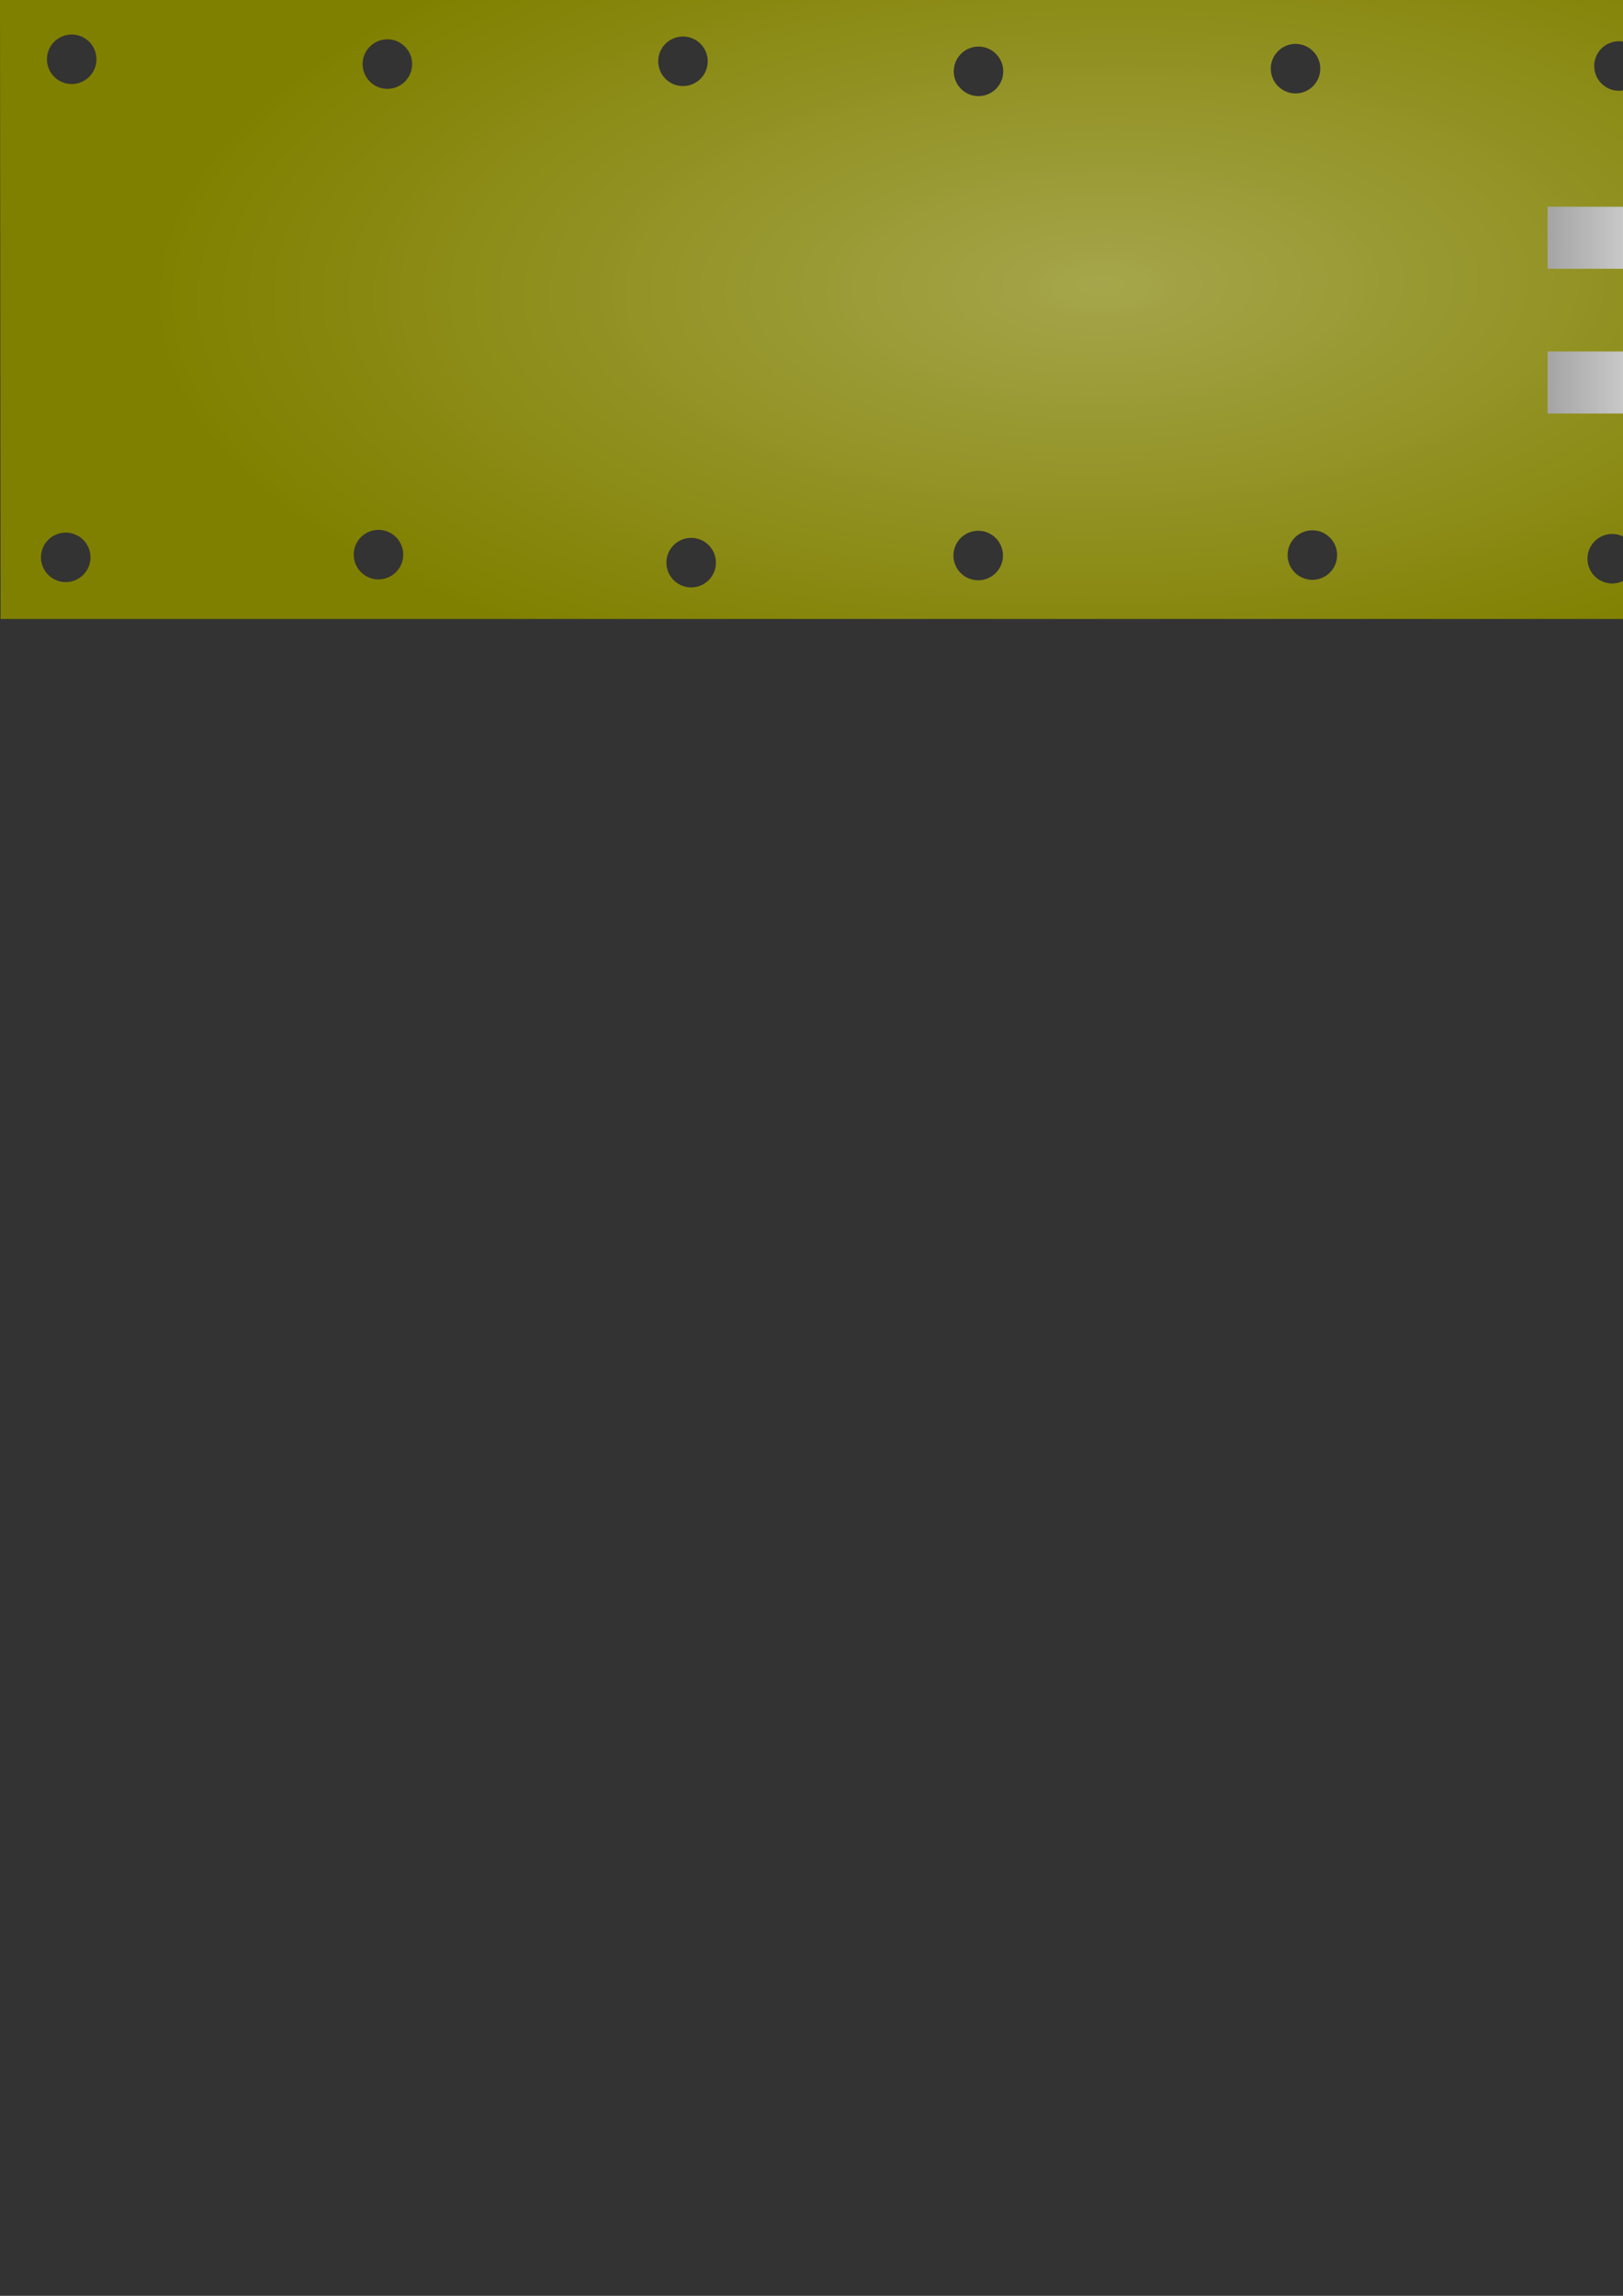 <?xml version="1.0" encoding="UTF-8" standalone="no"?>
<!-- Created with Inkscape (http://www.inkscape.org/) -->

<svg
   width="210mm"
   height="297mm"
   viewBox="0 0 210 297"
   version="1.1"
   id="svg54519"
   sodipodi:docname="8.svg"
   inkscape:export-filename="C:\game\Converyor-Defense\Game Files\Graphics\menu\animation\8.png"
   inkscape:export-xdpi="162.56"
   inkscape:export-ydpi="162.56"
   inkscape:version="1.1 (c68e22c387, 2021-05-23)"
   xmlns:inkscape="http://www.inkscape.org/namespaces/inkscape"
   xmlns:sodipodi="http://sodipodi.sourceforge.net/DTD/sodipodi-0.dtd"
   xmlns:xlink="http://www.w3.org/1999/xlink"
   xmlns="http://www.w3.org/2000/svg"
   xmlns:svg="http://www.w3.org/2000/svg">
  <rect x="0" y="0" width="210" height="297" fill="#333333" stroke="none"/>
  <sodipodi:namedview
     id="namedview54521"
     pagecolor="#ffffff"
     bordercolor="#999999"
     borderopacity="1"
     inkscape:pageshadow="0"
     inkscape:pageopacity="0"
     inkscape:pagecheckerboard="0"
     inkscape:document-units="mm"
     showgrid="false"
     inkscape:zoom="1"
     inkscape:cx="863"
     inkscape:cy="292.5"
     inkscape:window-width="1920"
     inkscape:window-height="1017"
     inkscape:window-x="1352"
     inkscape:window-y="-8"
     inkscape:window-maximized="1"
     inkscape:current-layer="layer1" />
  <defs
     id="defs54516">
    <linearGradient
       inkscape:collect="always"
       id="linearGradient61418">
      <stop
         style="stop-color:#ffffff;stop-opacity:1;"
         offset="0"
         id="stop61414" />
      <stop
         style="stop-color:#ffffff;stop-opacity:0;"
         offset="1"
         id="stop61416" />
    </linearGradient>
    <linearGradient
       inkscape:collect="always"
       xlink:href="#linearGradient48410"
       id="linearGradient37794"
       gradientUnits="userSpaceOnUse"
       gradientTransform="rotate(180,647.85,311.048)"
       x1="338.382"
       y1="-134.087"
       x2="337.869"
       y2="-74.739" />
    <linearGradient
       inkscape:collect="always"
       id="linearGradient48410">
      <stop
         style="stop-color:#000000;stop-opacity:1;"
         offset="0"
         id="stop48406" />
      <stop
         style="stop-color:#000000;stop-opacity:0;"
         offset="1"
         id="stop48408" />
    </linearGradient>
    <radialGradient
       inkscape:collect="always"
       xlink:href="#linearGradient61418"
       id="radialGradient61785-69-3-4-5-0-8-1-9-5"
       gradientUnits="userSpaceOnUse"
       gradientTransform="matrix(1.596,-0.029,0.013,0.705,-2395.715,-6.447)"
       cx="1743.342"
       cy="224.011"
       fx="1743.342"
       fy="224.011"
       r="210" />
    <radialGradient
       inkscape:collect="always"
       xlink:href="#linearGradient48410"
       id="radialGradient49471-3-2-1-0-1-7"
       cx="177.988"
       cy="-401.549"
       fx="177.988"
       fy="-401.549"
       r="160"
       gradientTransform="matrix(-3.018,-0.284,0.117,-1.243,1584.334,905.992)"
       gradientUnits="userSpaceOnUse" />
    <linearGradient
       inkscape:collect="always"
       xlink:href="#linearGradient48410"
       id="linearGradient38833"
       gradientUnits="userSpaceOnUse"
       gradientTransform="rotate(180,532.63,499.389)"
       x1="257.454"
       y1="16.368"
       x2="255.572"
       y2="-165.859" />
    <radialGradient
       inkscape:collect="always"
       xlink:href="#linearGradient48410"
       id="radialGradient49471-4-6-8-9-2-0-4"
       cx="177.988"
       cy="-401.549"
       fx="177.988"
       fy="-401.549"
       r="160"
       gradientTransform="matrix(-3.018,-0.284,0.117,-1.243,1584.334,905.992)"
       gradientUnits="userSpaceOnUse" />
    <linearGradient
       inkscape:collect="always"
       xlink:href="#linearGradient48410"
       id="linearGradient37800"
       gradientUnits="userSpaceOnUse"
       gradientTransform="translate(139.641,-110.712)"
       x1="154.208"
       y1="26.134"
       x2="49.648"
       y2="25.968" />
    <linearGradient
       inkscape:collect="always"
       xlink:href="#linearGradient48410"
       id="linearGradient37804"
       gradientUnits="userSpaceOnUse"
       gradientTransform="translate(139.641,-110.712)"
       x1="-139.755"
       y1="24.832"
       x2="50.719"
       y2="25.795" />
    <linearGradient
       inkscape:collect="always"
       xlink:href="#linearGradient48410"
       id="linearGradient37808"
       gradientUnits="userSpaceOnUse"
       gradientTransform="translate(139.641,-110.712)"
       x1="-139.755"
       y1="24.832"
       x2="50.719"
       y2="25.795" />
    <linearGradient
       inkscape:collect="always"
       xlink:href="#linearGradient48410"
       id="linearGradient9362-8-0-1-8-2-2-6"
       x1="1095.822"
       y1="1412.975"
       x2="1096.132"
       y2="1332.293"
       gradientUnits="userSpaceOnUse"
       gradientTransform="translate(-3.1961238e-6)" />
    <linearGradient
       inkscape:collect="always"
       xlink:href="#linearGradient48410"
       id="linearGradient37810"
       gradientUnits="userSpaceOnUse"
       gradientTransform="translate(3.61e-5,3.1e-5)"
       x1="1095.237"
       y1="1250.442"
       x2="1096.132"
       y2="1332.293" />
    <linearGradient
       inkscape:collect="always"
       xlink:href="#linearGradient60020"
       id="linearGradient37812"
       gradientUnits="userSpaceOnUse"
       gradientTransform="translate(7703.382,-28.024)"
       x1="1272.576"
       y1="1411.806"
       x2="1270.815"
       y2="1332.878" />
    <linearGradient
       inkscape:collect="always"
       id="linearGradient60020">
      <stop
         style="stop-color:#808080;stop-opacity:1"
         offset="0"
         id="stop60016" />
      <stop
         style="stop-color:#000000;stop-opacity:0;"
         offset="1"
         id="stop60018" />
    </linearGradient>
    <linearGradient
       inkscape:collect="always"
       xlink:href="#linearGradient60020"
       id="linearGradient37814"
       gradientUnits="userSpaceOnUse"
       gradientTransform="translate(7703.381,-28.024)"
       x1="1270.822"
       y1="1241.088"
       x2="1270.815"
       y2="1332.878" />
    <linearGradient
       inkscape:collect="always"
       xlink:href="#linearGradient48410"
       id="linearGradient55129"
       gradientUnits="userSpaceOnUse"
       gradientTransform="rotate(180,532.63,499.389)"
       x1="257.454"
       y1="16.368"
       x2="255.572"
       y2="-165.859" />
    <linearGradient
       inkscape:collect="always"
       xlink:href="#linearGradient48410"
       id="linearGradient55131"
       gradientUnits="userSpaceOnUse"
       gradientTransform="translate(139.641,-110.712)"
       x1="154.208"
       y1="26.134"
       x2="49.648"
       y2="25.968" />
    <linearGradient
       inkscape:collect="always"
       xlink:href="#linearGradient48410"
       id="linearGradient55133"
       gradientUnits="userSpaceOnUse"
       gradientTransform="translate(139.641,-110.712)"
       x1="-139.755"
       y1="24.832"
       x2="50.719"
       y2="25.795" />
  </defs>
  <g
     inkscape:label="Слой 1"
     inkscape:groupmode="layer"
     id="layer1">
    <rect
       style="fill:#803300;fill-opacity:1;fill-rule:evenodd;stroke:none;stroke-width:0.031;stroke-linecap:square;stroke-linejoin:bevel;stroke-opacity:1;paint-order:markers stroke fill"
       id="rect57919-8-9-1-2-5-5-3"
       width="42.111"
       height="50.533"
       x="215.713"
       y="24.599" />
    <g
       id="g21154-3-4-6-6-2-4-2"
       transform="matrix(0.421,0,0,0.421,-146.628,-268.633)">
      <g
         id="g36988-8-2-6-6-5-5-1"
         style="fill:#a7714d;fill-opacity:1"
         transform="rotate(180,423.129,484.47)">
        <path
           style="fill:#a7714d;fill-opacity:1;stroke:none;stroke-width:0.251px;stroke-linecap:butt;stroke-linejoin:miter;stroke-opacity:1"
           d="m -171.025,215.112 h 120 c 0,0 0.415,59.998 -60,59.999 -60.638,0.002 -60,-59.999 -60,-59.999 z"
           id="path29233-7-6-7-7-0-2-0-4"
           sodipodi:nodetypes="ccsc" />
        <path
           style="fill:#a7714d;fill-opacity:1;stroke:none;stroke-width:0.251px;stroke-linecap:butt;stroke-linejoin:miter;stroke-opacity:1"
           d="m -171.025,210.112 h 120 c 0,0 0.415,-59.998 -60,-59.999 -60.638,-0.002 -60,59.999 -60,59.999 z"
           id="path29233-0-7-3-5-3-0-4-8"
           sodipodi:nodetypes="ccsc" />
        <path
           style="fill:#a7714d;fill-opacity:1;stroke:none;stroke-width:0.265px;stroke-linecap:butt;stroke-linejoin:miter;stroke-opacity:1"
           d="m -171.025,210.112 v 5 c 39.719,5.013 79.589,7.343 120,0 l -1e-6,-5 c -40.571,-7.211 -80.409,-5.172 -120,0 z"
           id="path36022-0-8-6-3-3-3-4"
           sodipodi:nodetypes="ccccc" />
      </g>
      <path
         style="fill:#ee7829;fill-opacity:1;stroke:none;stroke-width:0.251px;stroke-linecap:butt;stroke-linejoin:miter;stroke-opacity:1"
         d="M 1017.284,753.828 H 897.284 c 0,0 -0.415,-59.998 60,-59.999 60.638,-0.002 60,59.999 60,59.999 z"
         id="path29233-9-9-5-1-5-6-1"
         sodipodi:nodetypes="ccsc" />
      <path
         style="fill:#434343;fill-opacity:1;stroke:none;stroke-width:0.253px;stroke-linecap:butt;stroke-linejoin:miter;stroke-opacity:1"
         d="m 997.284,753.828 v 5 h -80 v -5 z"
         id="path29785-1-5-6-0-8-9-0"
         sodipodi:nodetypes="ccccc" />
      <path
         style="opacity:0.614;fill:url(#linearGradient37794);fill-opacity:1;stroke:none;stroke-width:0.251px;stroke-linecap:butt;stroke-linejoin:miter;stroke-opacity:1"
         d="M 1017.284,753.828 H 897.284 c 0,0 -0.415,-59.998 60,-59.999 60.638,-0.002 60,59.999 60,59.999 z"
         id="path29233-77-1-6-6-6-5-8-8"
         sodipodi:nodetypes="ccsc" />
    </g>
    <g
       id="g38592"
       transform="matrix(0.316,0,0,0.421,-2516.123,-510.058)">
      <path
         style="fill:#ee7829;fill-opacity:1;stroke:none;stroke-width:0.265px;stroke-linecap:butt;stroke-linejoin:miter;stroke-opacity:1"
         d="m 8821.713,1282.353 c -5.114,0 -4.237,45 -4e-4,45 h 130 c 29.854,0 30.104,-45 0,-45 z"
         id="path6844-5-4-2-8-4-3-8"
         sodipodi:nodetypes="sssss" />
      <path
         style="opacity:0.6;fill:url(#linearGradient37812);fill-opacity:1;stroke:none;stroke-width:0.265px;stroke-linecap:butt;stroke-linejoin:miter;stroke-opacity:1"
         d="m 8821.713,1282.353 c -5.114,0 -4.237,45 -4e-4,45 h 130 c 29.854,0 30.104,-45 0,-45 z"
         id="path6844-4-5-4-8-0-1-0-8"
         sodipodi:nodetypes="sssss" />
      <path
         style="opacity:0.6;fill:url(#linearGradient37814);fill-opacity:1;stroke:none;stroke-width:0.265px;stroke-linecap:butt;stroke-linejoin:miter;stroke-opacity:1"
         d="m 8821.713,1282.353 c -5.114,0 -4.237,45 -8e-4,45 h 130 c 29.854,0 30.104,-45 0,-45 z"
         id="path6844-4-4-3-8-7-4-1-7-5"
         sodipodi:nodetypes="sssss" />
    </g>
    <g
       id="g2104"
       transform="matrix(0.366,0,0,0.366,2.0128682e-4,0.002)">
      <path
         id="path58892-6-2-4-0-9-1-4-7-9"
         style="fill:#808000;fill-opacity:1;stroke:none;stroke-width:0.387px;stroke-linecap:butt;stroke-linejoin:miter;stroke-opacity:1"
         d="M 3.517863e-5,2.310463e-5 0.216,218.772 H 612.56 V 2.310463e-5 Z M 25.543,12.201 a 8.751,8.751 0 0 1 8.537,8.174 l 0.019,0.486 a 8.751,8.751 0 0 1 -8.54,8.837 8.751,8.751 0 0 1 -8.955,-8.416 8.751,8.751 0 0 1 8.291,-9.071 8.751,8.751 0 0 1 0.648,-0.015 z m 216.099,0.711 a 8.751,8.751 0 0 1 8.537,8.174 l 0.019,0.487 a 8.751,8.751 0 0 1 -8.54,8.837 8.751,8.751 0 0 1 -8.955,-8.416 8.751,8.751 0 0 1 8.291,-9.071 8.751,8.751 0 0 1 0.648,-0.015 z m -104.503,0.989 a 8.751,8.751 0 0 1 8.537,8.174 l 0.018,0.486 a 8.751,8.751 0 0 1 -8.54,8.837 8.751,8.751 0 0 1 -8.954,-8.416 8.751,8.751 0 0 1 8.291,-9.071 8.751,8.751 0 0 1 0.648,-0.015 z m 435.404,0.678 a 8.751,8.751 0 0 1 8.537,8.174 l 0.019,0.486 a 8.751,8.751 0 0 1 -8.541,8.837 8.751,8.751 0 0 1 -8.955,-8.416 8.751,8.751 0 0 1 8.291,-9.071 8.751,8.751 0 0 1 0.648,-0.015 z m -114.995,0.948 a 8.751,8.751 0 0 1 9.185,8.164 l 0.019,0.486 a 8.751,8.751 0 0 1 -8.54,8.837 8.751,8.751 0 0 1 -8.955,-8.416 8.751,8.751 0 0 1 8.291,-9.071 z m -111.426,0.94 a 8.751,8.751 0 0 1 8.537,8.174 l 0.018,0.487 a 8.751,8.751 0 0 1 -8.54,8.837 8.751,8.751 0 0 1 -8.955,-8.416 8.751,8.751 0 0 1 8.291,-9.071 8.751,8.751 0 0 1 0.649,-0.015 z M 133.994,187.291 a 8.751,8.751 0 0 1 8.537,8.174 l 0.019,0.486 a 8.751,8.751 0 0 1 -8.541,8.837 8.751,8.751 0 0 1 -8.955,-8.416 8.751,8.751 0 0 1 8.291,-9.071 8.751,8.751 0 0 1 0.648,-0.015 z m 330.152,0.148 a 8.751,8.751 0 0 1 8.537,8.174 l 0.019,0.487 a 8.751,8.751 0 0 1 -8.54,8.837 8.751,8.751 0 0 1 -8.955,-8.416 8.751,8.751 0 0 1 8.291,-9.071 8.751,8.751 0 0 1 0.649,-0.015 z m -118.129,0.163 a 8.751,8.751 0 0 1 8.537,8.174 l 0.018,0.486 a 8.751,8.751 0 0 1 -8.54,8.837 8.751,8.751 0 0 1 -8.955,-8.416 8.751,8.751 0 0 1 8.291,-9.071 8.751,8.751 0 0 1 0.649,-0.015 z m -322.583,0.647 a 8.751,8.751 0 0 1 8.537,8.174 l 0.018,0.486 a 8.751,8.751 0 0 1 -8.54,8.837 8.751,8.751 0 0 1 -8.955,-8.416 8.751,8.751 0 0 1 8.291,-9.071 8.751,8.751 0 0 1 0.649,-0.015 z m 546.717,0.482 a 8.751,8.751 0 0 1 8.537,8.174 l 0.018,0.487 a 8.751,8.751 0 0 1 -8.54,8.837 8.751,8.751 0 0 1 -8.955,-8.416 8.751,8.751 0 0 1 8.291,-9.071 8.751,8.751 0 0 1 0.648,-0.015 z m -325.616,1.389 a 8.751,8.751 0 0 1 8.537,8.174 l 0.019,0.487 a 8.751,8.751 0 0 1 -8.54,8.837 8.751,8.751 0 0 1 -8.955,-8.416 8.751,8.751 0 0 1 8.291,-9.071 8.751,8.751 0 0 1 0.648,-0.015 z" />
      <path
         id="path58892-0-76-9-0-2-3-3-2-5-2"
         style="opacity:0.296;fill:url(#radialGradient61785-69-3-4-5-0-8-1-9-5);fill-opacity:1;stroke:none;stroke-width:0.387px;stroke-linecap:butt;stroke-linejoin:miter;stroke-opacity:1"
         d="M -5.5e-4,-0.006 0.215,218.766 H 612.56 V -0.006 Z m 25.543,12.201 a 8.751,8.751 0 0 1 8.537,8.174 l 0.019,0.486 a 8.751,8.751 0 0 1 -8.54,8.837 8.751,8.751 0 0 1 -8.955,-8.416 8.751,8.751 0 0 1 8.291,-9.071 8.751,8.751 0 0 1 0.648,-0.015 z m 216.099,0.711 a 8.751,8.751 0 0 1 8.537,8.174 l 0.019,0.487 a 8.751,8.751 0 0 1 -8.54,8.837 8.751,8.751 0 0 1 -8.955,-8.416 8.751,8.751 0 0 1 8.291,-9.071 8.751,8.751 0 0 1 0.648,-0.015 z m -104.503,0.989 a 8.751,8.751 0 0 1 8.537,8.174 l 0.018,0.486 a 8.751,8.751 0 0 1 -8.54,8.837 8.751,8.751 0 0 1 -8.954,-8.416 8.751,8.751 0 0 1 8.291,-9.071 8.751,8.751 0 0 1 0.648,-0.015 z m 435.404,0.678 a 8.751,8.751 0 0 1 8.537,8.174 l 0.019,0.486 a 8.751,8.751 0 0 1 -8.541,8.837 8.751,8.751 0 0 1 -8.955,-8.416 8.751,8.751 0 0 1 8.291,-9.071 8.751,8.751 0 0 1 0.648,-0.015 z m -114.995,0.948 a 8.751,8.751 0 0 1 9.185,8.164 l 0.019,0.486 a 8.751,8.751 0 0 1 -8.54,8.837 8.751,8.751 0 0 1 -8.955,-8.416 8.751,8.751 0 0 1 8.291,-9.071 z m -111.426,0.94 a 8.751,8.751 0 0 1 8.537,8.174 l 0.018,0.487 a 8.751,8.751 0 0 1 -8.54,8.837 8.751,8.751 0 0 1 -8.955,-8.416 8.751,8.751 0 0 1 8.291,-9.071 8.751,8.751 0 0 1 0.649,-0.015 z M 133.994,187.285 a 8.751,8.751 0 0 1 8.537,8.174 l 0.019,0.486 a 8.751,8.751 0 0 1 -8.541,8.837 8.751,8.751 0 0 1 -8.955,-8.416 8.751,8.751 0 0 1 8.291,-9.071 8.751,8.751 0 0 1 0.648,-0.015 z m 330.152,0.148 a 8.751,8.751 0 0 1 8.537,8.174 l 0.019,0.487 a 8.751,8.751 0 0 1 -8.54,8.837 8.751,8.751 0 0 1 -8.955,-8.416 8.751,8.751 0 0 1 8.291,-9.071 8.751,8.751 0 0 1 0.649,-0.015 z m -118.129,0.163 a 8.751,8.751 0 0 1 8.537,8.174 l 0.018,0.486 a 8.751,8.751 0 0 1 -8.54,8.837 8.751,8.751 0 0 1 -8.955,-8.416 8.751,8.751 0 0 1 8.291,-9.071 8.751,8.751 0 0 1 0.649,-0.015 z m -322.583,0.647 a 8.751,8.751 0 0 1 8.537,8.174 l 0.018,0.486 a 8.751,8.751 0 0 1 -8.54,8.837 8.751,8.751 0 0 1 -8.955,-8.416 8.751,8.751 0 0 1 8.291,-9.071 8.751,8.751 0 0 1 0.649,-0.015 z m 546.717,0.482 a 8.751,8.751 0 0 1 8.537,8.174 l 0.018,0.487 a 8.751,8.751 0 0 1 -8.54,8.837 8.751,8.751 0 0 1 -8.955,-8.416 8.751,8.751 0 0 1 8.291,-9.071 8.751,8.751 0 0 1 0.648,-0.015 z m -325.616,1.389 a 8.751,8.751 0 0 1 8.537,8.174 l 0.019,0.487 a 8.751,8.751 0 0 1 -8.54,8.837 8.751,8.751 0 0 1 -8.955,-8.416 8.751,8.751 0 0 1 8.291,-9.071 8.751,8.751 0 0 1 0.648,-0.015 z" />
    </g>
    <g
       id="g38718-9"
       transform="matrix(0.421,0,0,0.421,-2998.438,-427.257)">
      <g
         id="g28157-5-9-9-1-0-8"
         transform="matrix(0.546,0,0,1,7330.519,-2.6e-4)">
        <path
           style="fill:#ee7829;fill-opacity:1;stroke:none;stroke-width:0.247px;stroke-linecap:butt;stroke-linejoin:miter;stroke-opacity:1"
           d="m 803.991,1135.508 v 45 h 160.352 c 29.274,0 30.717,-45 0,-45 z"
           id="path30035-7-0-2-3-4-2"
           sodipodi:nodetypes="ccssc" />
        <path
           style="fill:url(#radialGradient49471-3-2-1-0-1-7);fill-opacity:1;stroke:none;stroke-width:0.247px;stroke-linecap:butt;stroke-linejoin:miter;stroke-opacity:1"
           d="m 803.991,1135.508 v 45 h 160.352 c 29.274,0 30.717,-45 0,-45 z"
           id="path30035-9-1-1-4-3-2-0"
           sodipodi:nodetypes="ccssc" />
        <path
           style="fill:url(#linearGradient55129);fill-opacity:1;stroke:none;stroke-width:0.247px;stroke-linecap:butt;stroke-linejoin:miter;stroke-opacity:1"
           d="m 803.991,1135.508 v 45 h 160.352 c 29.274,0 30.717,-45 0,-45 z"
           id="path30035-9-7-4-2-1-3-6-4"
           sodipodi:nodetypes="ccssc" />
      </g>
      <g
         id="g28594-4-1-8-3-9-6"
         transform="translate(6950.73,-281.771)">
        <g
           id="g28157-4-3-0-2-2-65-7"
           transform="translate(51.816,281.771)">
          <path
             style="fill:#ee7829;fill-opacity:1;stroke:none;stroke-width:0.247px;stroke-linecap:butt;stroke-linejoin:miter;stroke-opacity:1"
             d="m 666.843,1135.508 c 0,0 -0.575,60.058 60,60 29.365,-0.028 42,-15 42,-15 h 35.148 v -45 z"
             id="path30035-2-1-0-3-9-1-3"
             sodipodi:nodetypes="cscccc" />
          <path
             style="fill:url(#radialGradient49471-4-6-8-9-2-0-4);fill-opacity:1;stroke:none;stroke-width:0.247px;stroke-linecap:butt;stroke-linejoin:miter;stroke-opacity:1"
             d="m 666.843,1135.508 c 0,0 -0.575,60.058 60,60 29.365,-0.028 42,-15 42,-15 h 35.148 v -45 z"
             id="path30035-9-6-4-7-7-1-3-9"
             sodipodi:nodetypes="cscccc" />
          <path
             style="fill:url(#linearGradient38833);fill-opacity:1;stroke:none;stroke-width:0.247px;stroke-linecap:butt;stroke-linejoin:miter;stroke-opacity:1"
             d="m 666.843,1135.508 c 0,0 -0.575,60.058 60,60 29.365,-0.028 42,-15 42,-15 h 35.148 v -45 z"
             id="path30035-9-7-5-4-0-0-2-2-8"
             sodipodi:nodetypes="cscccc" />
        </g>
      </g>
    </g>
    <g
       id="g57511-9-6-3-0-2-8-1"
       transform="matrix(0.535,0,0,-0.535,200.245,53.496)">
      <g
         id="g57178-4-9-3-1-0-7-2">
        <path
           style="fill:#e6e6e6;stroke:none;stroke-width:0.265px;stroke-linecap:butt;stroke-linejoin:miter;stroke-opacity:1"
           d="M 70,12.5 V 0 H 45 V 50 H 70 V 37.5 Z"
           id="path50402-6-0-7-1-2-1-9"
           sodipodi:nodetypes="ccccccc" />
        <path
           style="fill:#e6e6e6;fill-opacity:1;stroke:none;stroke-width:0.265px;stroke-linecap:butt;stroke-linejoin:miter;stroke-opacity:1"
           d="M 70,12.5 V 0 H 45 V 50 H 70 V 37.5 Z"
           id="path50402-0-8-2-3-8-1-8-2"
           sodipodi:nodetypes="ccccccc" />
        <path
           style="fill:#cccccc;fill-opacity:1;stroke:none;stroke-width:0.284px;stroke-linecap:butt;stroke-linejoin:miter;stroke-opacity:1"
           d="M 50,0 H 0 v 15 h 50 z"
           id="path50456-3-9-6-1-6-3-4-9-3"
           sodipodi:nodetypes="ccccc" />
        <path
           style="fill:#cccccc;fill-opacity:1;stroke:none;stroke-width:0.284px;stroke-linecap:butt;stroke-linejoin:miter;stroke-opacity:1"
           d="M 50,35 H 0 v 15 h 50 z"
           id="path50456-8-0-7-8-6-4-0"
           sodipodi:nodetypes="ccccc" />
      </g>
      <g
         id="g56130-1-8-3-2-4-4-4"
         transform="matrix(-1,0,0,1,209.641,110.712)">
        <path
           style="fill:url(#linearGradient55131);fill-opacity:1;stroke:none;stroke-width:0.269px;stroke-linecap:butt;stroke-linejoin:miter;stroke-opacity:1"
           d="m 164.641,-110.712 h 45 v 15 h -45 z"
           id="path50456-6-7-1-9-5-3-2-7"
           sodipodi:nodetypes="ccccc" />
        <path
           style="fill:url(#linearGradient37800);fill-opacity:1;stroke:none;stroke-width:0.269px;stroke-linecap:butt;stroke-linejoin:miter;stroke-opacity:1"
           d="m 164.641,-75.712 h 45 v 15 h -45 z"
           id="path50456-3-4-3-9-5-8-6-6-0"
           sodipodi:nodetypes="ccccc" />
        <path
           style="fill:url(#linearGradient55133);fill-opacity:1;stroke:none;stroke-width:0.265px;stroke-linecap:butt;stroke-linejoin:miter;stroke-opacity:1"
           d="m 139.641,-98.212 v -12.5 h 25 v 50 h -25 v -12.5 z"
           id="path50402-2-7-2-4-9-0-4-0"
           sodipodi:nodetypes="ccccccc" />
        <path
           style="fill:url(#linearGradient37804);fill-opacity:1;stroke:none;stroke-width:0.269px;stroke-linecap:butt;stroke-linejoin:miter;stroke-opacity:1"
           d="m 164.641,-110.712 h 45 v 15 h -45 z"
           id="path50456-2-4-6-4-9-7-1-6"
           sodipodi:nodetypes="ccccc" />
        <path
           style="fill:url(#linearGradient37808);fill-opacity:1;stroke:none;stroke-width:0.269px;stroke-linecap:butt;stroke-linejoin:miter;stroke-opacity:1"
           d="m 164.641,-75.712 h 45 v 15 h -45 z"
           id="path50456-3-7-2-2-5-9-2-7-7"
           sodipodi:nodetypes="ccccc" />
      </g>
    </g>
    <g
       id="g11396-5-9-1-6-1-7-8"
       transform="matrix(0.257,0,0,0.556,-27.901,-695.516)">
      <g
         id="g61282"
         transform="translate(41.738,-10.681)">
        <path
           style="fill:#000000;fill-rule:evenodd;stroke-width:0.378;stroke-linecap:square;stroke-linejoin:bevel;paint-order:markers stroke fill"
           id="path62711"
           sodipodi:type="arc"
           sodipodi:cx="1223.2522"
           sodipodi:cy="1311.0074"
           sodipodi:rx="3.6513817"
           sodipodi:ry="12.976174"
           sodipodi:start="6.2730624"
           sodipodi:end="6.2174388"
           sodipodi:open="true"
           sodipodi:arc-type="arc"
           transform="matrix(1,0.021,-0.079,0.997,0,0)"
           d="m 1226.903,1310.876 a 3.651,12.976 0 0 1 -3.563,13.104 3.651,12.976 0 0 1 -3.736,-12.48 3.651,12.976 0 0 1 3.46,-13.451 3.651,12.976 0 0 1 3.833,12.106" />
        <path
           style="fill:#ee7829;fill-opacity:1;stroke:none;stroke-width:0.265px;stroke-linecap:butt;stroke-linejoin:miter;stroke-opacity:1"
           d="m 990,1320.378 v 25 h 128.282 c 1.591,0 8.573,-25 -0.207,-25 z"
           id="path7586-0-4-6-7-2-8-4"
           sodipodi:nodetypes="ccssc" />
        <path
           style="fill:#000000;fill-opacity:1;stroke:none;stroke-width:0.265px;stroke-linecap:butt;stroke-linejoin:miter;stroke-opacity:1"
           d="m 994,1345.378 v -25 h 0.5 v 25.004 z"
           id="path54477-8-1-5-7-3-9-2"
           sodipodi:nodetypes="ccccc" />
        <path
           style="opacity:0.685;fill:url(#linearGradient9362-8-0-1-8-2-2-6);fill-opacity:1;stroke:none;stroke-width:0.265px;stroke-linecap:butt;stroke-linejoin:miter;stroke-opacity:1"
           d="m 990,1320.378 v 25 h 128.282 c 0,0 7.748,-8.698 -0.207,-25 z"
           id="path7586-9-5-7-1-4-5-1-4"
           sodipodi:nodetypes="ccccc" />
        <path
           style="opacity:0.476;fill:url(#linearGradient37810);fill-opacity:1;stroke:none;stroke-width:0.265px;stroke-linecap:butt;stroke-linejoin:miter;stroke-opacity:1"
           d="m 990,1320.378 v 25 h 128.282 c 6.145,0 7.852,-25 -0.207,-25 z"
           id="path7586-9-3-9-4-8-9-6-8-3"
           sodipodi:nodetypes="ccssc" />
      </g>
    </g>
    <path
       style="fill:#434343;fill-opacity:1;stroke:none;stroke-width:0.084px;stroke-linecap:butt;stroke-linejoin:miter;stroke-opacity:1"
       d="m 310.039,50.918 v -2.106 h -21.056 v 2.106 z"
       id="path29785-0-7-3-1-7-9-1-2"
       sodipodi:nodetypes="ccccc" />
  </g>
</svg>
